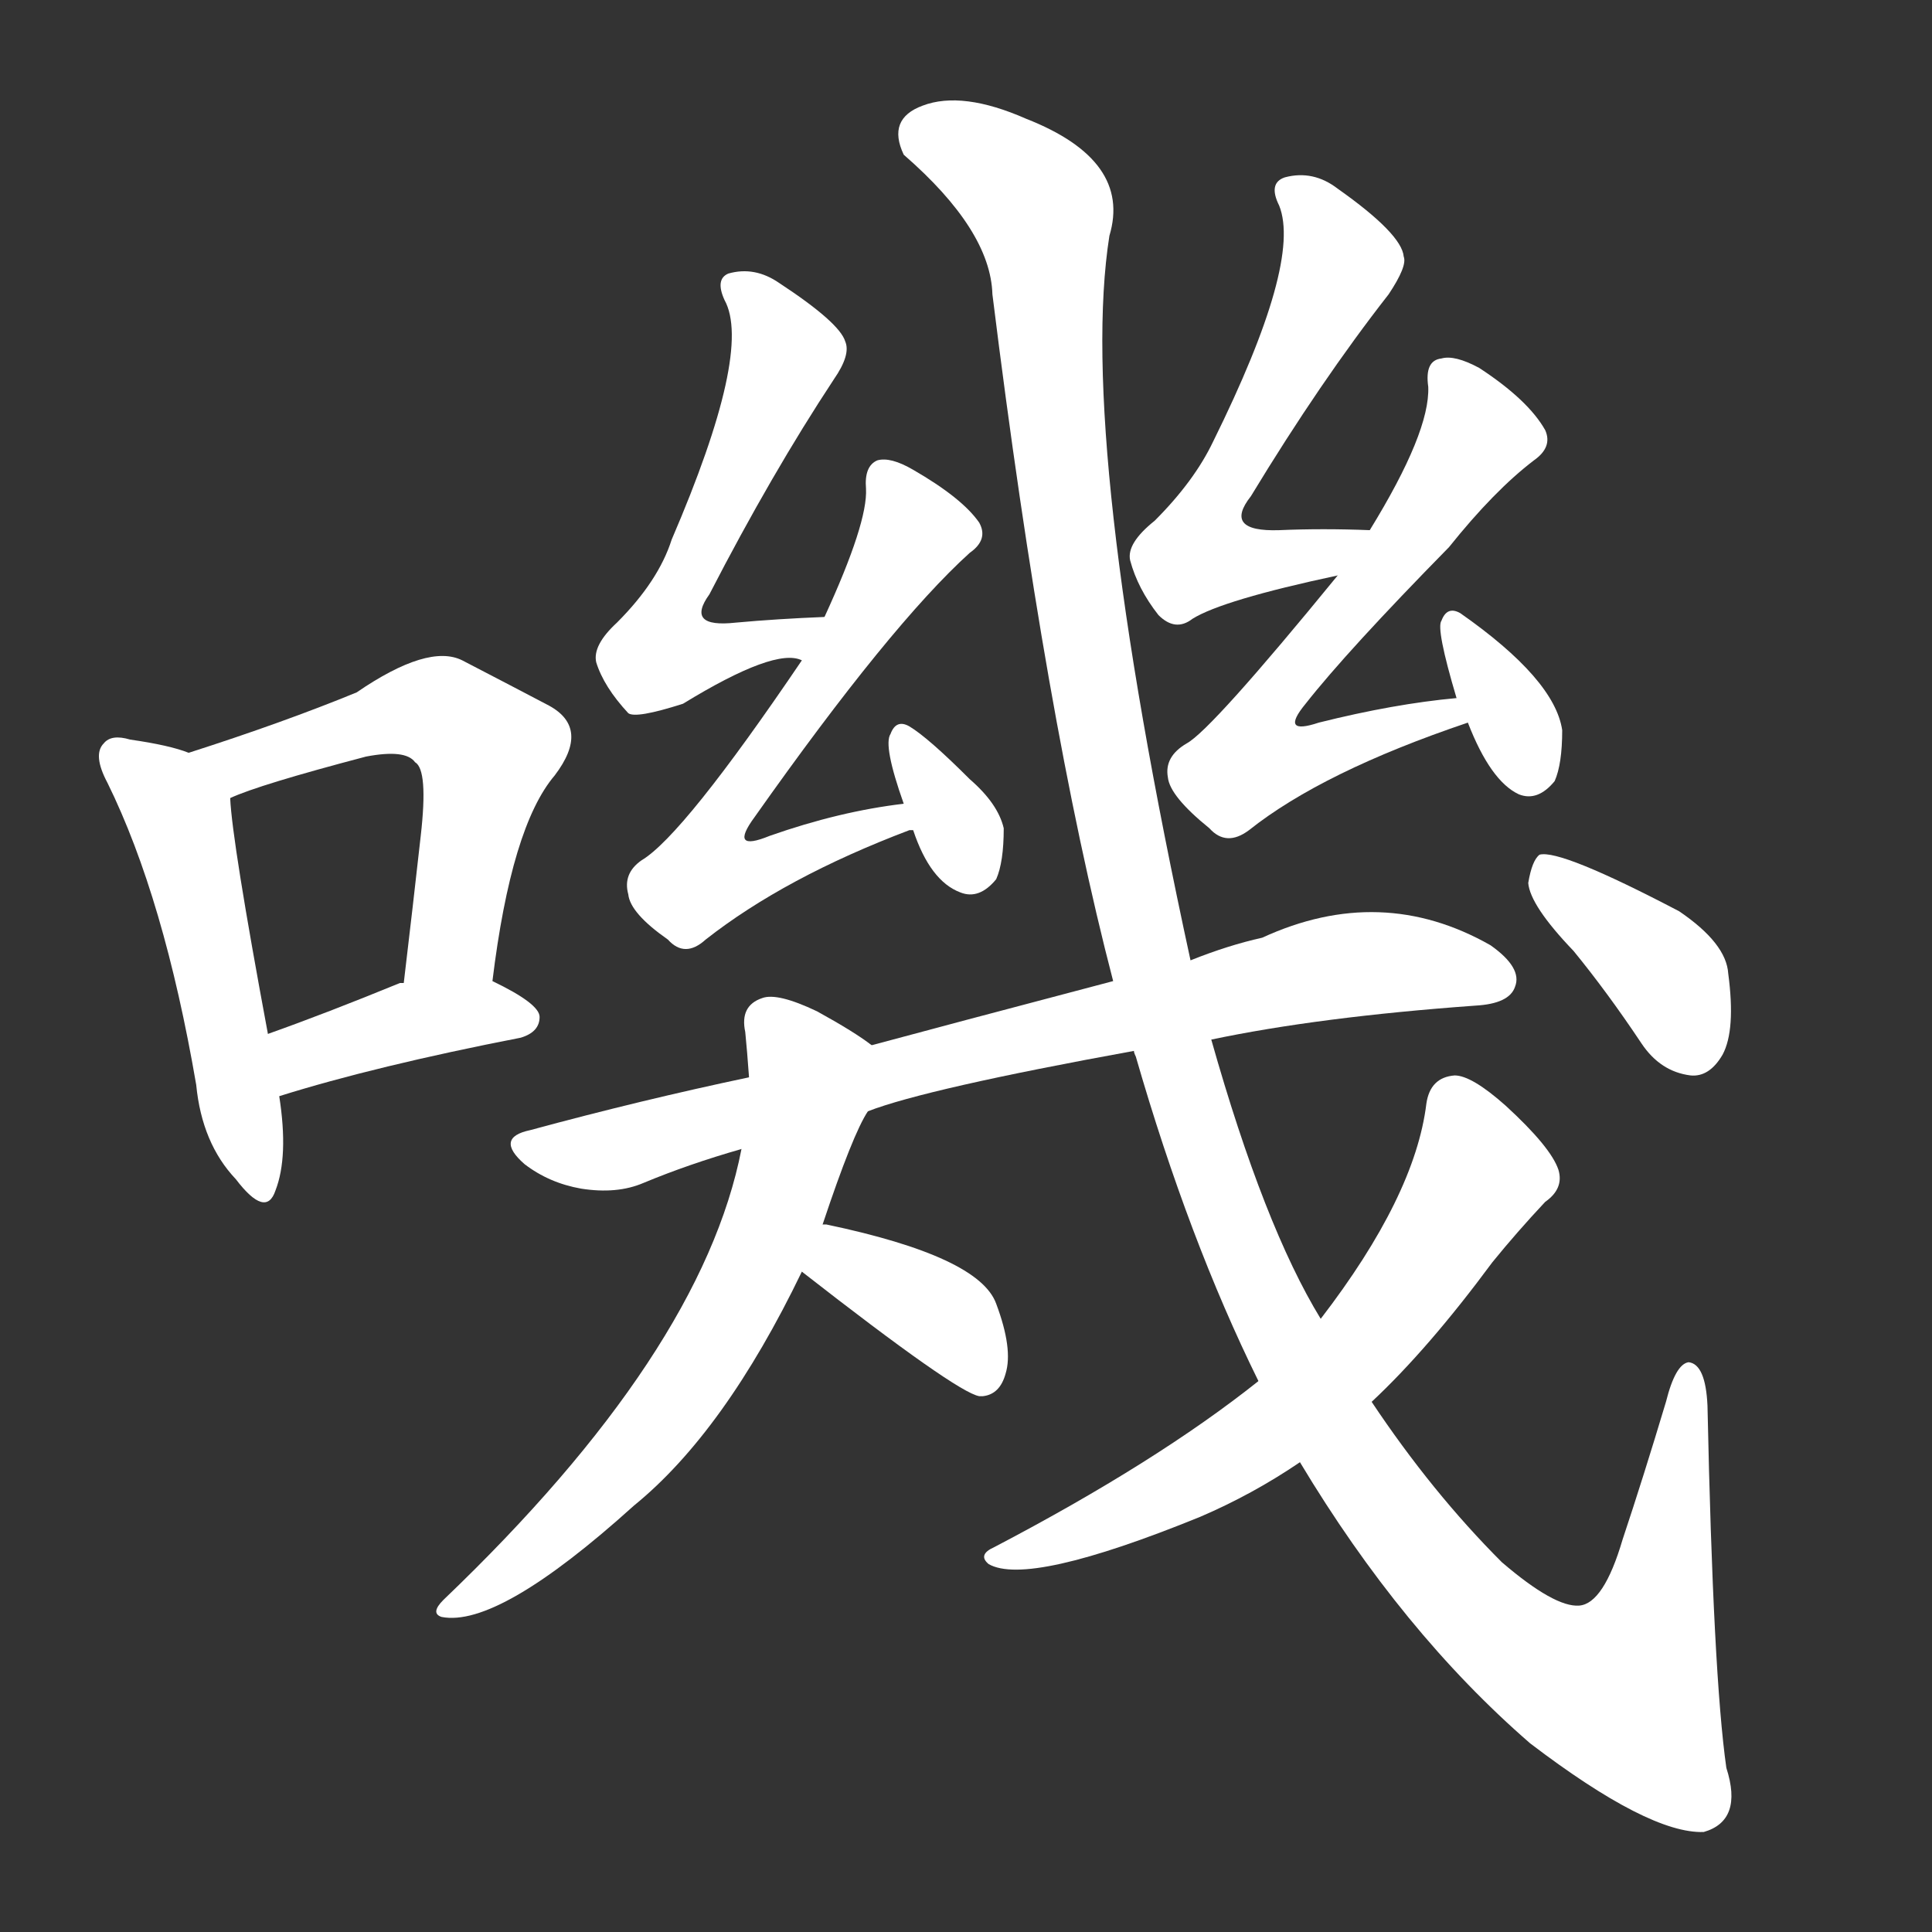 <svg version="1.1" viewBox="0 0 1024 1024" xmlns="http://www.w3.org/2000/svg">
  <rect x="0" y="0" width="1024" height="1024" fill="#333333" stroke="none"/>
  <g transform="scale(1, -1) translate(0, -900)">
    <style type="text/css">
        .stroke1 {fill: #FFFFFF;}
        .stroke2 {fill: #FFFFFF;}
        .stroke3 {fill: #FFFFFF;}
        .stroke4 {fill: #FFFFFF;}
        .stroke5 {fill: #FFFFFF;}
        .stroke6 {fill: #FFFFFF;}
        .stroke7 {fill: #FFFFFF;}
        .stroke8 {fill: #FFFFFF;}
        .stroke9 {fill: #FFFFFF;}
        .stroke10 {fill: #FFFFFF;}
        .stroke11 {fill: #FFFFFF;}
        .stroke12 {fill: #FFFFFF;}
        .stroke13 {fill: #FFFFFF;}
        .stroke14 {fill: #FFFFFF;}
        .stroke15 {fill: #FFFFFF;}
        .stroke16 {fill: #FFFFFF;}
        .stroke17 {fill: #FFFFFF;}
        .stroke18 {fill: #FFFFFF;}
        .stroke19 {fill: #FFFFFF;}
        .stroke20 {fill: #FFFFFF;}
        text {
            font-family: Helvetica;
            font-size: 50px;
            fill: #FFFFFF;}
            paint-order: stroke;
            stroke: #000000;
            stroke-width: 4px;
            stroke-linecap: butt;
            stroke-linejoin: miter;
            font-weight: 800;
        }
    </style>

    <path d="M 100 501 Q 90 505 69 508 Q 59 511 55 506 Q 49 500 57 485 Q 87 424 104 325 Q 107 294 125 275 Q 141 254 146 269 Q 153 287 148 319 L 142 352 Q 123 454 122 477 C 121 494 121 494 100 501 Z" class="stroke1"/>
    <path d="M 261 380 Q 271 462 294 489 Q 313 514 291 526 Q 272 536 245 550 Q 227 559 189 533 Q 150 517 100 501 C 71 492 94 466 122 477 Q 137 484 194 499 Q 215 503 220 496 Q 227 492 223 457 Q 219 421 214 379 C 210 349 257 350 261 380 Z" class="stroke2"/>
    <path d="M 148 319 Q 199 335 276 350 Q 286 353 286 361 Q 286 368 261 380 L 214 379 L 212 379 Q 173 363 142 352 C 114 342 119 310 148 319 Z" class="stroke3"/>
    <path d="M 437 573 Q 412 572 390 570 Q 363 567 376 585 Q 409 649 442 699 Q 451 712 448 719 Q 445 729 413 750 Q 400 759 386 755 Q 379 752 384 741 Q 399 714 356 614 Q 349 592 327 570 Q 314 558 316 549 Q 320 536 333 522 Q 337 519 362 527 Q 411 557 425 550 C 455 547 467 574 437 573 Z" class="stroke4"/>
    <path d="M 479 474 Q 445 470 408 457 Q 386 448 400 467 Q 472 569 514 607 Q 524 614 519 623 Q 510 636 484 651 Q 472 658 465 656 Q 458 653 459 641 Q 460 623 437 573 L 425 550 Q 362 457 340 444 Q 330 437 333 426 Q 334 416 354 402 Q 363 392 374 402 Q 416 435 482 460 L 484 460 C 513 469 509 478 479 474 Z" class="stroke5"/>
    <path d="M 484 460 Q 493 433 509 427 Q 519 423 528 434 Q 532 443 532 461 Q 529 474 514 487 Q 492 509 482 515 Q 475 519 472 511 Q 468 505 479 474 L 484 460 Z" class="stroke6"/>
    <path d="M 726 619 Q 701 620 678 619 Q 648 618 663 637 Q 700 698 736 744 Q 746 759 744 764 Q 743 776 709 800 Q 696 810 681 806 Q 672 803 678 791 Q 690 761 643 666 Q 633 645 612 624 Q 597 612 599 603 Q 603 588 614 574 Q 623 565 632 572 Q 648 582 709 595 C 738 601 756 618 726 619 Z" class="stroke7"/>
    <path d="M 772 530 Q 739 527 699 517 Q 678 510 692 527 Q 714 555 768 610 Q 792 640 813 656 Q 823 663 819 672 Q 810 688 784 705 Q 771 712 764 710 Q 755 709 757 695 Q 758 671 726 619 L 709 595 Q 642 513 629 506 Q 617 499 619 488 Q 620 478 641 461 Q 650 451 662 460 Q 701 491 778 517 C 806 527 802 533 772 530 Z" class="stroke8"/>
    <path d="M 778 517 Q 790 486 805 479 Q 815 475 824 486 Q 828 495 828 513 Q 824 540 774 575 Q 767 579 764 571 Q 761 567 772 530 L 778 517 Z" class="stroke9"/>
    <path d="M 642 349 Q 699 361 782 367 Q 800 368 803 377 Q 807 387 790 399 Q 732 432 669 403 Q 651 399 631 391 L 590 380 Q 499 356 462 346 L 397 329 Q 340 317 281 301 Q 262 297 278 283 Q 291 273 308 270 Q 327 267 341 273 Q 365 283 393 291 L 460 311 Q 491 323 601 343 L 642 349 Z" class="stroke10"/>
    <path d="M 462 346 Q 453 353 433 364 Q 412 374 404 371 Q 392 367 395 353 Q 396 343 397 329 L 393 291 Q 372 183 235 52 Q 228 45 234 43 Q 264 37 336 102 Q 384 141 425 226 L 436 251 Q 452 299 460 311 C 474 338 474 338 462 346 Z" class="stroke11"/>
    <path d="M 425 226 Q 507 162 519 160 L 521 160 Q 530 161 533 172 Q 537 185 528 209 Q 519 234 438 251 L 436 251 C 406 255 401 244 425 226 Z" class="stroke12"/>
    <path d="M 689 125 Q 743 35 811 -24 Q 874 -72 903 -71 Q 924 -65 915 -37 Q 908 12 905 155 Q 904 177 895 178 Q 888 177 883 157 Q 871 117 860 84 Q 850 50 837 49 Q 824 48 796 72 Q 759 109 727 157 L 700 201 Q 670 250 642 349 L 631 391 Q 571 667 588 775 Q 600 815 544 837 Q 510 852 489 844 Q 470 837 479 818 Q 525 778 526 744 Q 554 518 590 380 L 601 343 Q 601 342 602 340 Q 630 243 667 168 L 689 125 Z" class="stroke13"/>
    <path d="M 667 168 Q 613 125 527 80 Q 518 76 524 71 Q 545 59 636 96 Q 664 108 689 125 L 727 157 Q 757 185 791 231 Q 804 247 819 263 Q 829 270 826 280 Q 822 292 798 314 Q 780 330 771 330 Q 758 329 756 315 Q 750 266 700 201 L 667 168 Z" class="stroke14"/>
    <path d="M 834 396 Q 852 374 870 347 Q 880 332 896 330 Q 906 329 913 341 Q 920 354 916 384 Q 915 400 890 417 Q 827 450 816 447 Q 812 444 810 432 Q 811 420 834 396 Z" class="stroke15"/>
</g></svg>